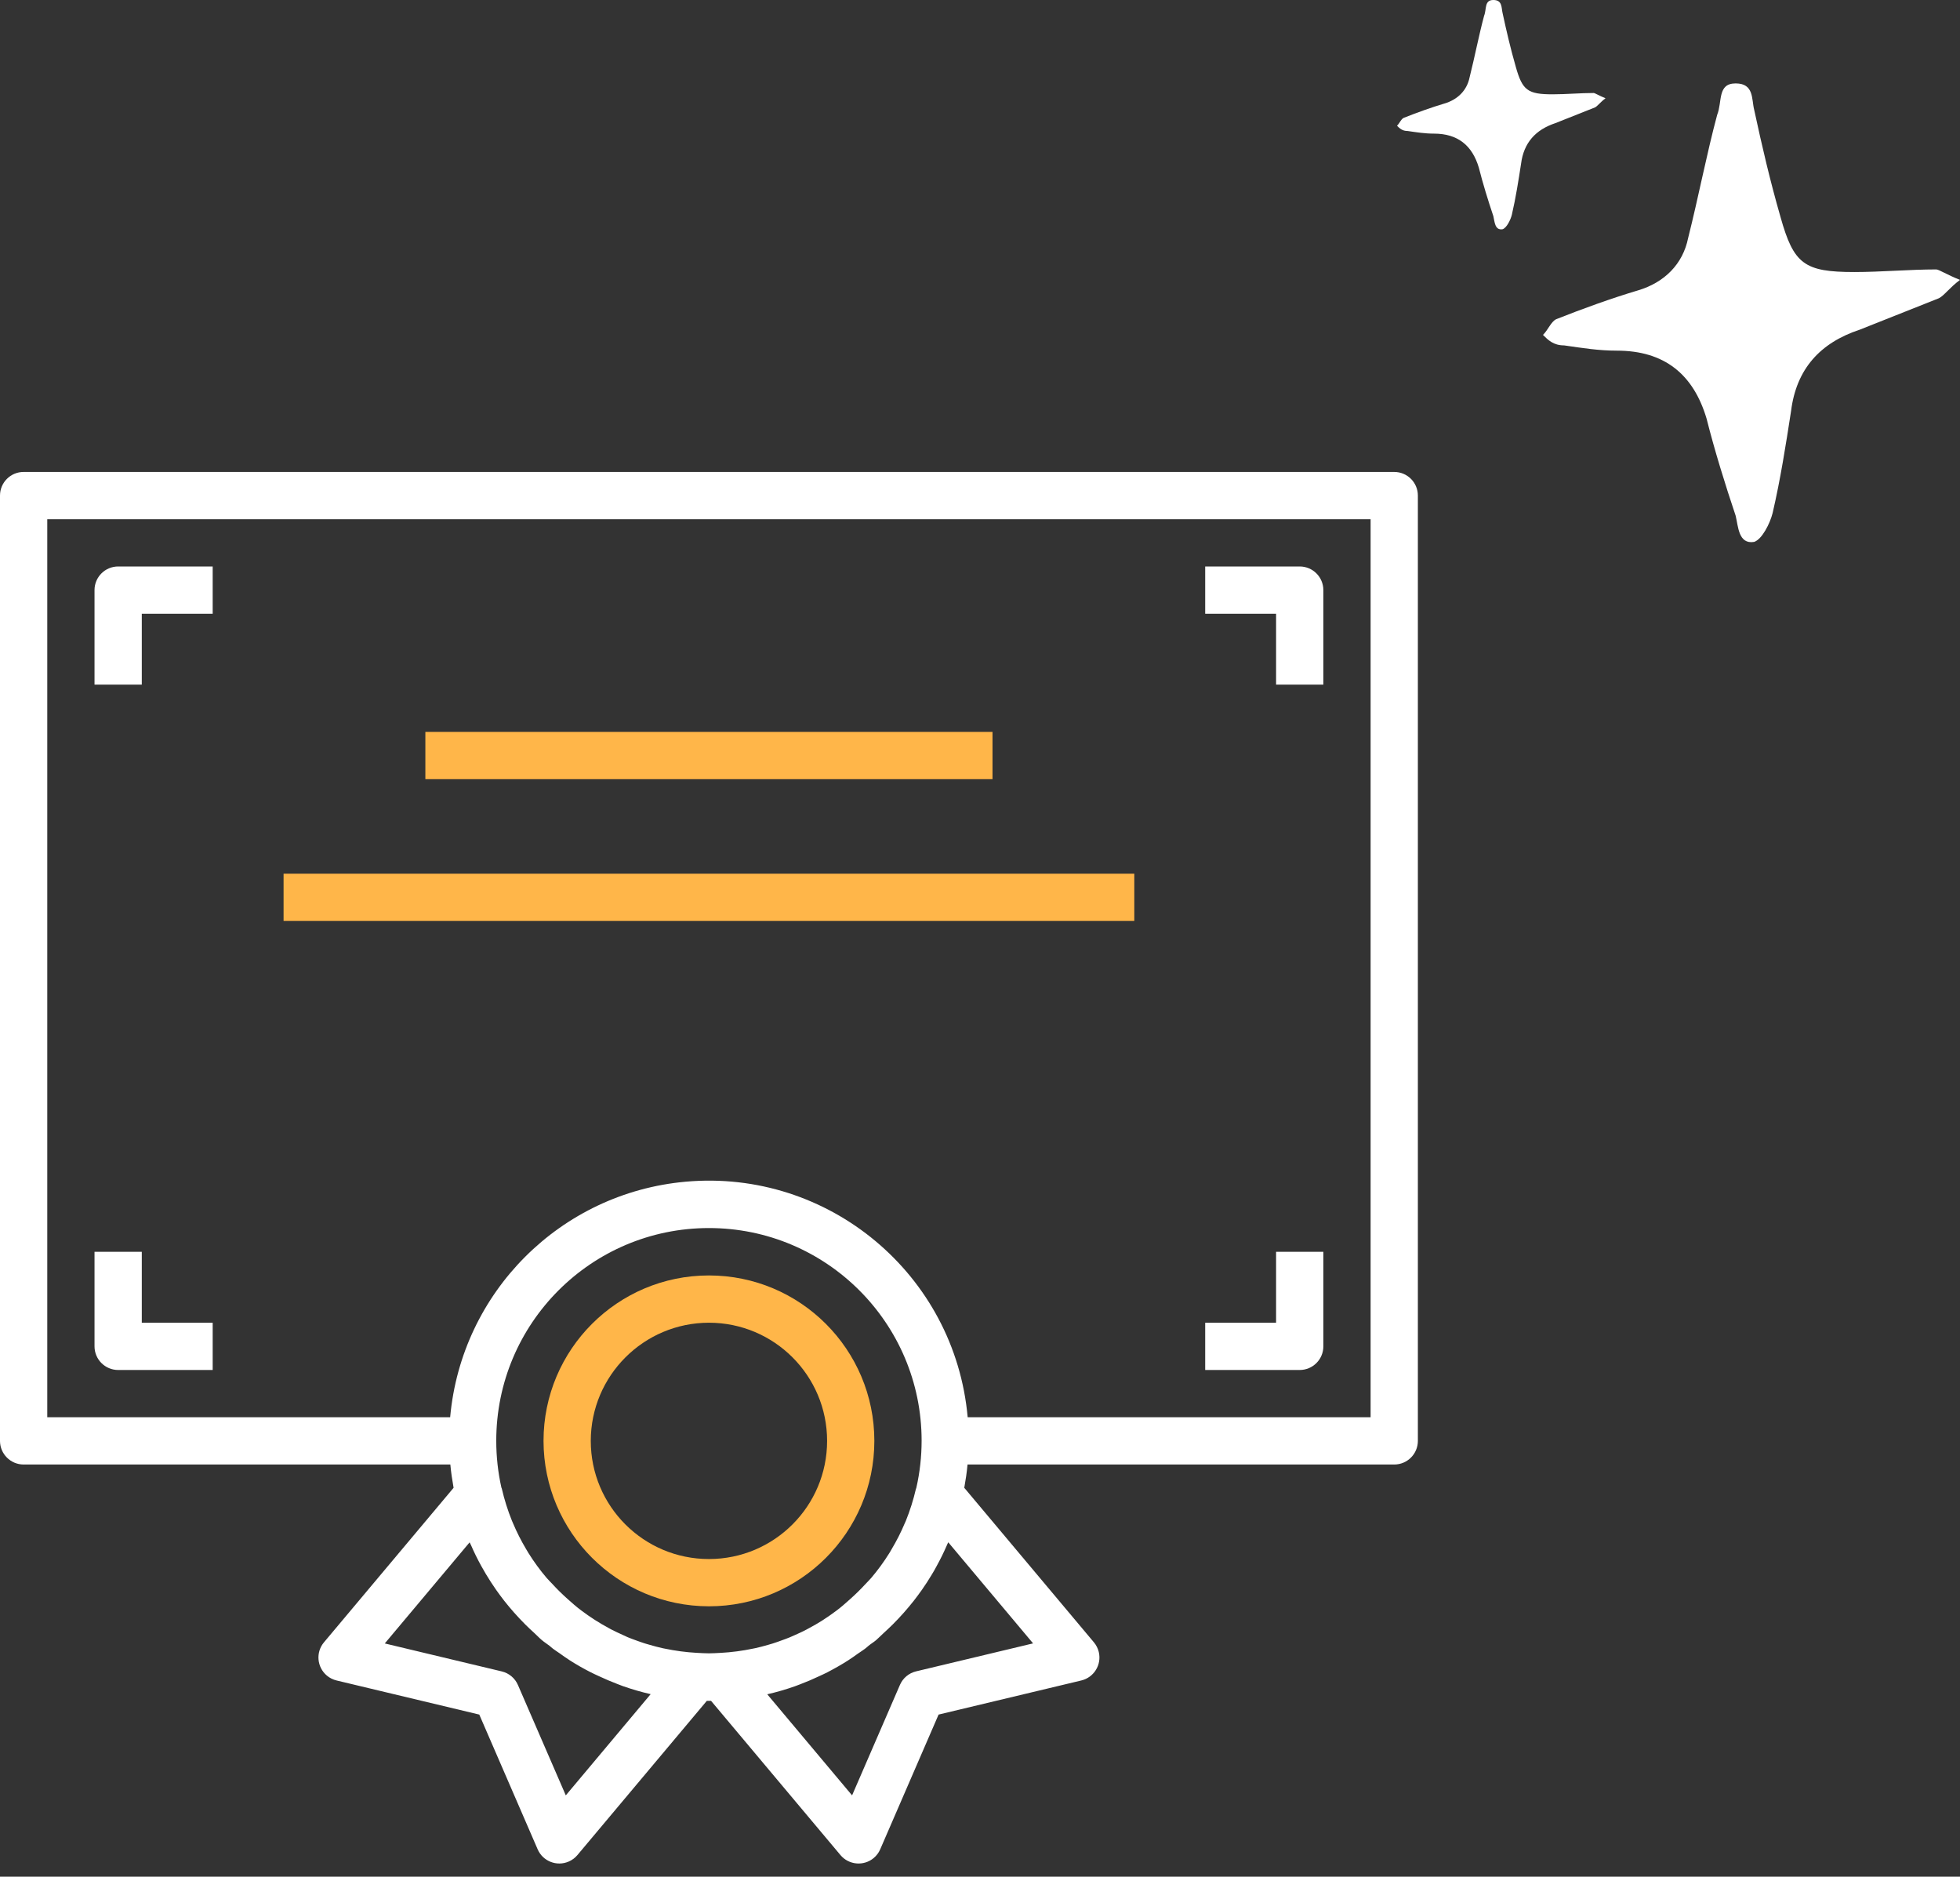 <svg width="94" height="90" viewBox="0 0 94 90" fill="none" xmlns="http://www.w3.org/2000/svg">
<rect x="0" y="0" width="94" height="90" fill="#333333" stroke="none"/>
<path d="M66.867 22.633H1.133C0.507 22.633 0 23.14 0 23.766V69.1C0 69.725 0.507 70.233 1.133 70.233H21.598C21.632 70.61 21.688 70.982 21.754 71.35L15.538 78.759C15.135 79.238 15.198 79.953 15.677 80.356C15.812 80.469 15.972 80.549 16.143 80.59L22.986 82.225L25.785 88.685C26.033 89.259 26.701 89.523 27.275 89.274C27.437 89.204 27.58 89.097 27.693 88.962L33.899 81.566C33.933 81.566 33.966 81.566 34 81.566C34.034 81.566 34.067 81.566 34.101 81.566L40.307 88.962C40.709 89.442 41.424 89.505 41.904 89.103C42.039 88.99 42.145 88.846 42.215 88.685L45.014 82.225L51.857 80.59C52.466 80.445 52.842 79.834 52.697 79.225C52.656 79.054 52.575 78.894 52.462 78.759L46.246 71.35C46.312 70.982 46.368 70.61 46.402 70.233H66.867C67.493 70.233 68 69.725 68 69.1V23.766C68 23.14 67.493 22.633 66.867 22.633ZM27.135 86.1L24.84 80.807C24.699 80.48 24.411 80.238 24.064 80.155L18.454 78.814L22.523 73.965C22.544 74.015 22.573 74.06 22.594 74.11C22.741 74.45 22.901 74.773 23.078 75.094C23.151 75.227 23.228 75.359 23.305 75.489C23.46 75.748 23.625 76.002 23.799 76.251C23.92 76.424 24.047 76.591 24.177 76.761C24.329 76.954 24.486 77.142 24.65 77.328C24.814 77.513 25.006 77.719 25.195 77.907C25.334 78.046 25.479 78.181 25.626 78.314C25.748 78.427 25.858 78.546 25.986 78.653C26.114 78.761 26.234 78.834 26.357 78.929C26.412 78.972 26.46 79.022 26.517 79.064C26.619 79.141 26.726 79.208 26.831 79.281C26.994 79.395 27.155 79.517 27.323 79.621C27.645 79.828 27.977 80.016 28.314 80.188C28.443 80.254 28.575 80.314 28.706 80.375C29.008 80.517 29.312 80.646 29.619 80.763C29.707 80.796 29.794 80.833 29.883 80.864C30.312 81.014 30.749 81.141 31.193 81.243L31.205 81.246L27.135 86.1ZM36.128 79.059C35.609 79.169 35.081 79.238 34.551 79.267H34.536C34.357 79.276 34.178 79.288 33.998 79.288C33.818 79.288 33.639 79.276 33.459 79.267H33.445C32.915 79.238 32.389 79.169 31.87 79.06L31.775 79.041C31.573 78.997 31.374 78.942 31.177 78.886C31.094 78.862 31.01 78.841 30.929 78.814C30.787 78.77 30.648 78.718 30.508 78.668C30.369 78.618 30.236 78.57 30.102 78.514C30.02 78.479 29.938 78.442 29.857 78.401C29.671 78.317 29.486 78.232 29.306 78.138L29.215 78.088C28.748 77.838 28.301 77.552 27.878 77.233C27.642 77.058 27.424 76.864 27.21 76.672C26.957 76.446 26.715 76.208 26.486 75.957C26.395 75.86 26.298 75.767 26.212 75.666C25.895 75.294 25.607 74.899 25.348 74.484C25.31 74.423 25.277 74.358 25.235 74.295C24.994 73.892 24.782 73.473 24.6 73.04C24.584 73.001 24.566 72.963 24.551 72.927C24.351 72.431 24.189 71.92 24.069 71.399C24.069 71.379 24.053 71.363 24.047 71.342C23.883 70.606 23.8 69.854 23.8 69.1C23.797 63.466 28.36 58.897 33.994 58.893C39.627 58.89 44.197 63.454 44.2 69.087C44.2 69.85 44.115 70.611 43.946 71.355C43.941 71.374 43.929 71.391 43.925 71.41C43.804 71.931 43.643 72.441 43.443 72.937C43.427 72.977 43.409 73.016 43.392 73.05C43.211 73.48 42.999 73.897 42.76 74.297C42.722 74.36 42.688 74.427 42.646 74.491C42.388 74.905 42.099 75.299 41.784 75.671C41.699 75.771 41.602 75.862 41.513 75.959C41.281 76.212 41.036 76.453 40.78 76.681C40.564 76.873 40.35 77.067 40.115 77.241C39.881 77.416 39.671 77.563 39.442 77.709L39.429 77.717C39.224 77.847 39.014 77.968 38.801 78.081C38.759 78.104 38.718 78.127 38.676 78.149C38.505 78.239 38.336 78.319 38.156 78.397C38.065 78.438 37.976 78.48 37.884 78.517C37.757 78.571 37.628 78.617 37.499 78.663C37.369 78.71 37.21 78.77 37.062 78.815C36.984 78.84 36.905 78.862 36.825 78.885C36.625 78.941 36.423 78.998 36.219 79.041L36.128 79.059ZM49.546 78.811L43.936 80.152C43.589 80.235 43.301 80.476 43.16 80.803L40.865 86.1L36.795 81.25H36.805C37.25 81.148 37.689 81.021 38.12 80.869C38.205 80.84 38.286 80.805 38.371 80.774C38.688 80.654 38.999 80.522 39.305 80.376C39.43 80.318 39.554 80.263 39.677 80.199C40.017 80.022 40.357 79.831 40.683 79.621C40.841 79.522 40.992 79.409 41.145 79.302C41.258 79.224 41.371 79.152 41.484 79.069C41.545 79.024 41.598 78.971 41.657 78.924C41.77 78.831 41.902 78.753 42.017 78.656C42.133 78.558 42.251 78.429 42.371 78.323C42.52 78.186 42.668 78.049 42.81 77.908C42.997 77.721 43.178 77.529 43.352 77.332C43.517 77.146 43.673 76.958 43.826 76.765C43.956 76.599 44.083 76.425 44.205 76.255C44.379 76.008 44.544 75.754 44.697 75.496C44.777 75.365 44.854 75.232 44.924 75.097C45.1 74.778 45.261 74.451 45.406 74.117C45.426 74.059 45.456 74.013 45.477 73.962L49.546 78.811ZM65.733 67.966H46.409C45.794 61.112 39.739 56.055 32.885 56.67C26.884 57.208 22.128 61.965 21.589 67.966H2.267V24.899H65.733V67.966Z" fill="white"/>
<path d="M5.667 27.166C5.041 27.166 4.533 27.674 4.533 28.3V32.833H6.8V29.433H10.2V27.166H5.667Z" fill="white"/>
<path d="M62.333 27.166H57.8V29.433H61.2V32.833H63.467V28.3C63.467 27.674 62.959 27.166 62.333 27.166Z" fill="white"/>
<path d="M61.2 60.033V63.433H57.8V65.7H62.333C62.959 65.7 63.467 65.192 63.467 64.566V60.033H61.2Z" fill="white"/>
<path d="M6.8 63.433V60.033H4.533V64.566C4.533 65.192 5.041 65.7 5.667 65.7H10.2V63.433H6.8Z" fill="white"/>
<path d="M47.6 35.1H20.4V37.366H47.6V35.1Z" fill="#FFB649"/>
<path d="M54.4 41.9H13.6V44.166H54.4V41.9Z" fill="#FFB649"/>
<path d="M34 61.166C29.619 61.166 26.067 64.718 26.067 69.1C26.072 73.479 29.621 77.028 34 77.033C38.382 77.033 41.933 73.481 41.933 69.1C41.933 64.718 38.382 61.166 34 61.166ZM34 74.766C30.87 74.766 28.333 72.229 28.333 69.1C28.337 65.972 30.872 63.437 34 63.433C37.13 63.433 39.667 65.97 39.667 69.1C39.667 72.229 37.13 74.766 34 74.766Z" fill="#FFB649"/>
<path d="M94 13.423C93.494 13.8 93.24 14.177 92.987 14.303C91.722 14.806 90.456 15.308 89.19 15.811C87.291 16.439 86.152 17.695 85.899 19.706C85.646 21.339 85.392 22.972 85.013 24.606C84.886 25.108 84.506 25.862 84.127 25.988C83.367 26.113 83.367 25.234 83.24 24.731C82.734 23.224 82.228 21.59 81.848 20.082C81.215 17.947 79.823 16.816 77.544 16.816C76.658 16.816 75.899 16.69 75.013 16.564C74.506 16.564 74.253 16.313 74 16.062C74.253 15.811 74.38 15.434 74.633 15.308C75.899 14.806 77.291 14.303 78.557 13.926C79.823 13.549 80.709 12.669 80.962 11.413C81.468 9.403 81.848 7.392 82.354 5.508C82.608 4.88 82.354 4 83.24 4C84.127 4 84 4.754 84.127 5.256C84.506 7.015 84.886 8.649 85.392 10.408C86.025 12.669 86.532 13.046 88.937 13.046C90.203 13.046 91.595 12.921 92.861 12.921C92.987 12.921 93.367 13.172 94 13.423Z" fill="white"/>
<path d="M77 4.712C76.747 4.9 76.62 5.089 76.494 5.151C75.861 5.403 75.228 5.654 74.595 5.905C73.646 6.219 73.076 6.848 72.949 7.853C72.823 8.669 72.696 9.486 72.506 10.303C72.443 10.554 72.253 10.931 72.063 10.994C71.683 11.057 71.683 10.617 71.62 10.366C71.367 9.612 71.114 8.795 70.924 8.041C70.608 6.973 69.911 6.408 68.772 6.408C68.329 6.408 67.949 6.345 67.506 6.282C67.253 6.282 67.127 6.157 67 6.031C67.127 5.905 67.19 5.717 67.317 5.654C67.949 5.403 68.646 5.151 69.278 4.963C69.911 4.775 70.354 4.335 70.481 3.707C70.734 2.701 70.924 1.696 71.177 0.754C71.304 0.44 71.177 0 71.62 0C72.063 0 72 0.377 72.063 0.628C72.253 1.508 72.443 2.324 72.696 3.204C73.013 4.335 73.266 4.523 74.468 4.523C75.101 4.523 75.797 4.46 76.43 4.46C76.494 4.46 76.683 4.586 77 4.712Z" fill="white"/>
</svg>
